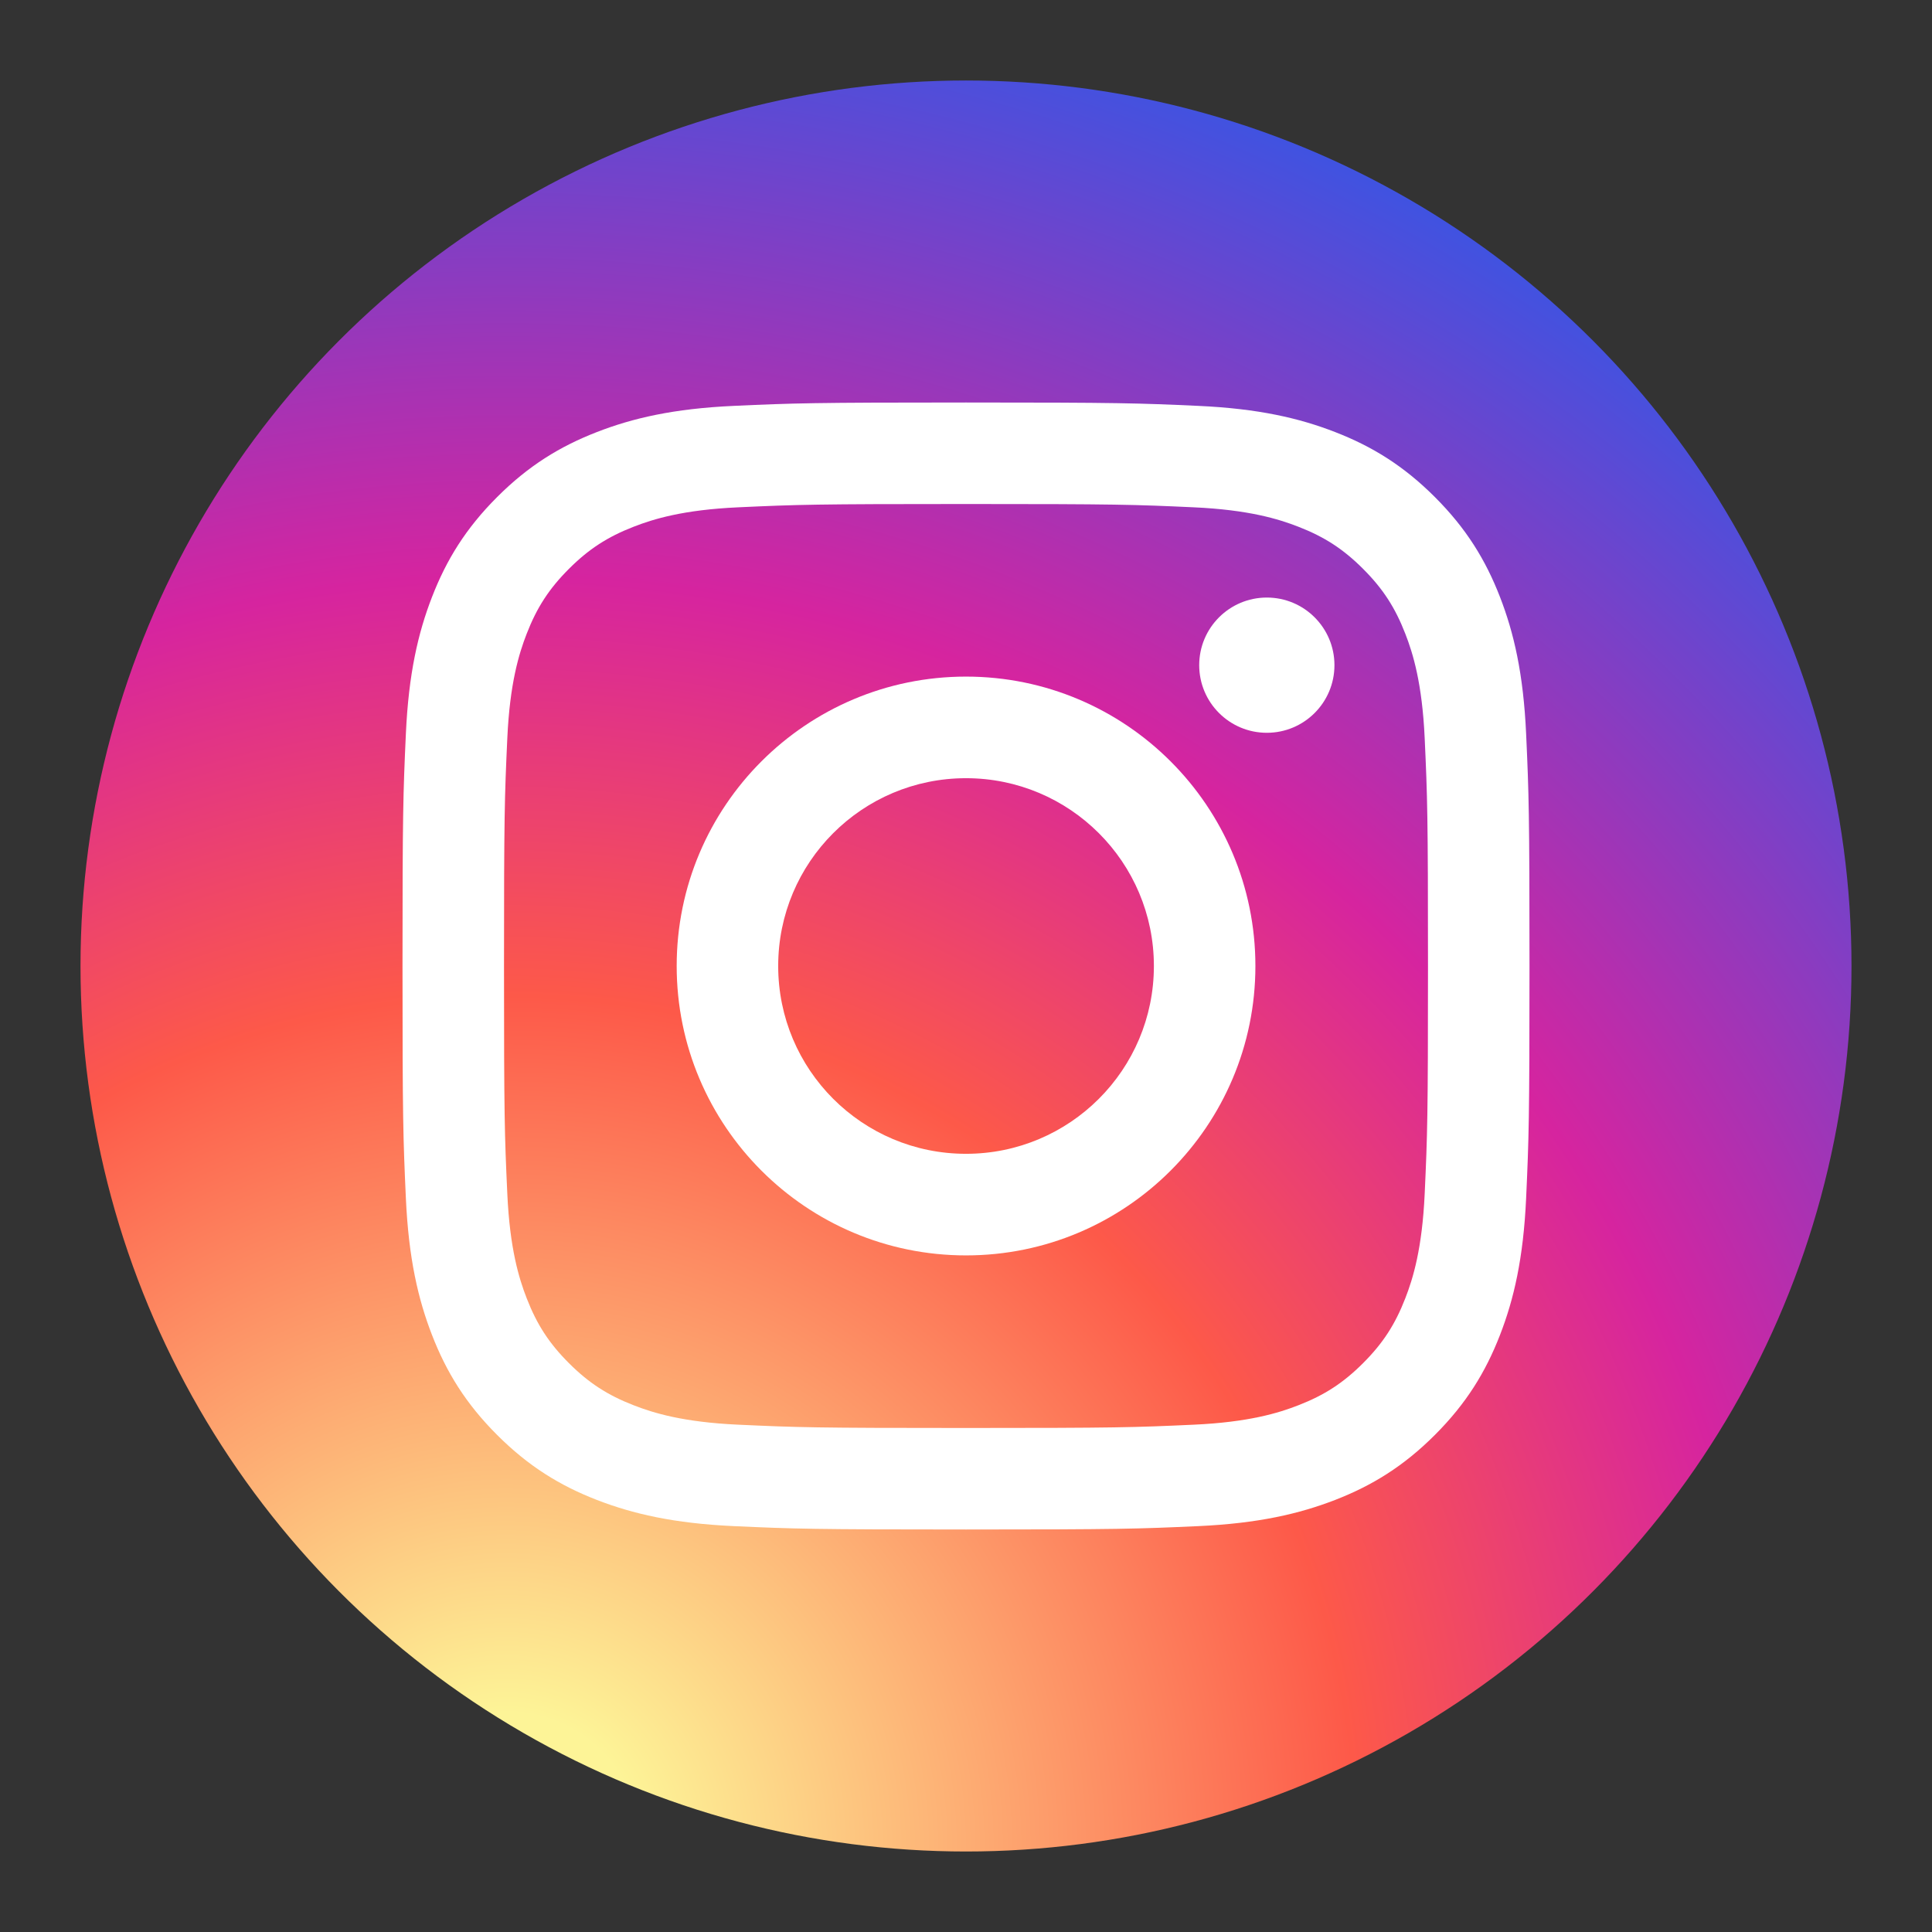 <svg width="24" height="24" viewBox="0 0 24 24" fill="none" xmlns="http://www.w3.org/2000/svg">
<rect x="0" y="0" width="24" height="24" fill="#333333" stroke="none"/>
<circle cx="12" cy="12" r="11" fill="url(#paint0_radial_980_9457)"/>
<g clip-path="url(#clip0_980_9457)">
<path d="M12 5C10.099 5 9.861 5.008 9.114 5.042C8.369 5.076 7.86 5.194 7.415 5.367C6.954 5.546 6.564 5.786 6.175 6.175C5.786 6.564 5.546 6.954 5.367 7.415C5.194 7.86 5.076 8.369 5.042 9.114C5.008 9.861 5 10.099 5 12C5 13.901 5.008 14.139 5.042 14.886C5.076 15.631 5.194 16.14 5.367 16.585C5.546 17.046 5.786 17.436 6.175 17.825C6.564 18.214 6.954 18.454 7.415 18.633C7.86 18.805 8.369 18.924 9.114 18.958C9.861 18.992 10.099 19 12 19C13.901 19 14.139 18.992 14.886 18.958C15.631 18.924 16.14 18.805 16.585 18.633C17.046 18.454 17.436 18.214 17.825 17.825C18.214 17.436 18.454 17.046 18.633 16.585C18.806 16.14 18.924 15.631 18.958 14.886C18.992 14.139 19 13.901 19 12C19 10.099 18.992 9.861 18.958 9.114C18.924 8.369 18.806 7.86 18.633 7.415C18.454 6.954 18.214 6.564 17.825 6.175C17.436 5.786 17.046 5.546 16.585 5.367C16.14 5.194 15.631 5.076 14.886 5.042C14.139 5.008 13.901 5 12 5ZM12 6.261C13.869 6.261 14.091 6.268 14.829 6.302C15.511 6.333 15.882 6.447 16.128 6.543C16.455 6.67 16.688 6.822 16.933 7.067C17.178 7.312 17.33 7.545 17.457 7.872C17.553 8.118 17.667 8.489 17.698 9.171C17.732 9.909 17.739 10.131 17.739 12C17.739 13.869 17.732 14.091 17.698 14.829C17.667 15.511 17.553 15.882 17.457 16.128C17.33 16.455 17.178 16.688 16.933 16.933C16.688 17.178 16.455 17.33 16.128 17.457C15.882 17.553 15.511 17.667 14.829 17.698C14.091 17.732 13.869 17.739 12 17.739C10.131 17.739 9.909 17.732 9.171 17.698C8.489 17.667 8.118 17.553 7.872 17.457C7.545 17.33 7.312 17.178 7.067 16.933C6.822 16.688 6.67 16.455 6.543 16.128C6.447 15.882 6.333 15.511 6.302 14.829C6.268 14.091 6.261 13.869 6.261 12C6.261 10.131 6.268 9.909 6.302 9.171C6.333 8.489 6.447 8.118 6.543 7.872C6.67 7.545 6.822 7.312 7.067 7.067C7.312 6.822 7.545 6.67 7.872 6.543C8.118 6.447 8.489 6.333 9.171 6.302C9.91 6.268 10.131 6.261 12 6.261Z" fill="white"/>
<path d="M12 14.333C10.711 14.333 9.667 13.289 9.667 12C9.667 10.711 10.711 9.667 12 9.667C13.289 9.667 14.334 10.711 14.334 12C14.334 13.289 13.289 14.333 12 14.333ZM12 8.405C10.015 8.405 8.406 10.015 8.406 12C8.406 13.985 10.015 15.595 12 15.595C13.985 15.595 15.595 13.985 15.595 12C15.595 10.015 13.985 8.405 12 8.405Z" fill="white"/>
<path d="M16.577 8.263C16.577 8.727 16.201 9.103 15.737 9.103C15.273 9.103 14.897 8.727 14.897 8.263C14.897 7.799 15.273 7.423 15.737 7.423C16.201 7.423 16.577 7.799 16.577 8.263Z" fill="white"/>
</g>
<defs>
<radialGradient id="paint0_radial_980_9457" cx="0" cy="0" r="1" gradientUnits="userSpaceOnUse" gradientTransform="translate(6.5 23) rotate(-53.13) scale(27.5)">
<stop stop-color="#FDF497"/>
<stop offset="0.06" stop-color="#FDF497"/>
<stop offset="0.383" stop-color="#FD5949"/>
<stop offset="0.571" stop-color="#D6249F"/>
<stop offset="0.889" stop-color="#285AEB"/>
</radialGradient>
<clipPath id="clip0_980_9457">
<rect width="14" height="14" fill="white" transform="translate(5 5)"/>
</clipPath>
</defs>
</svg>
